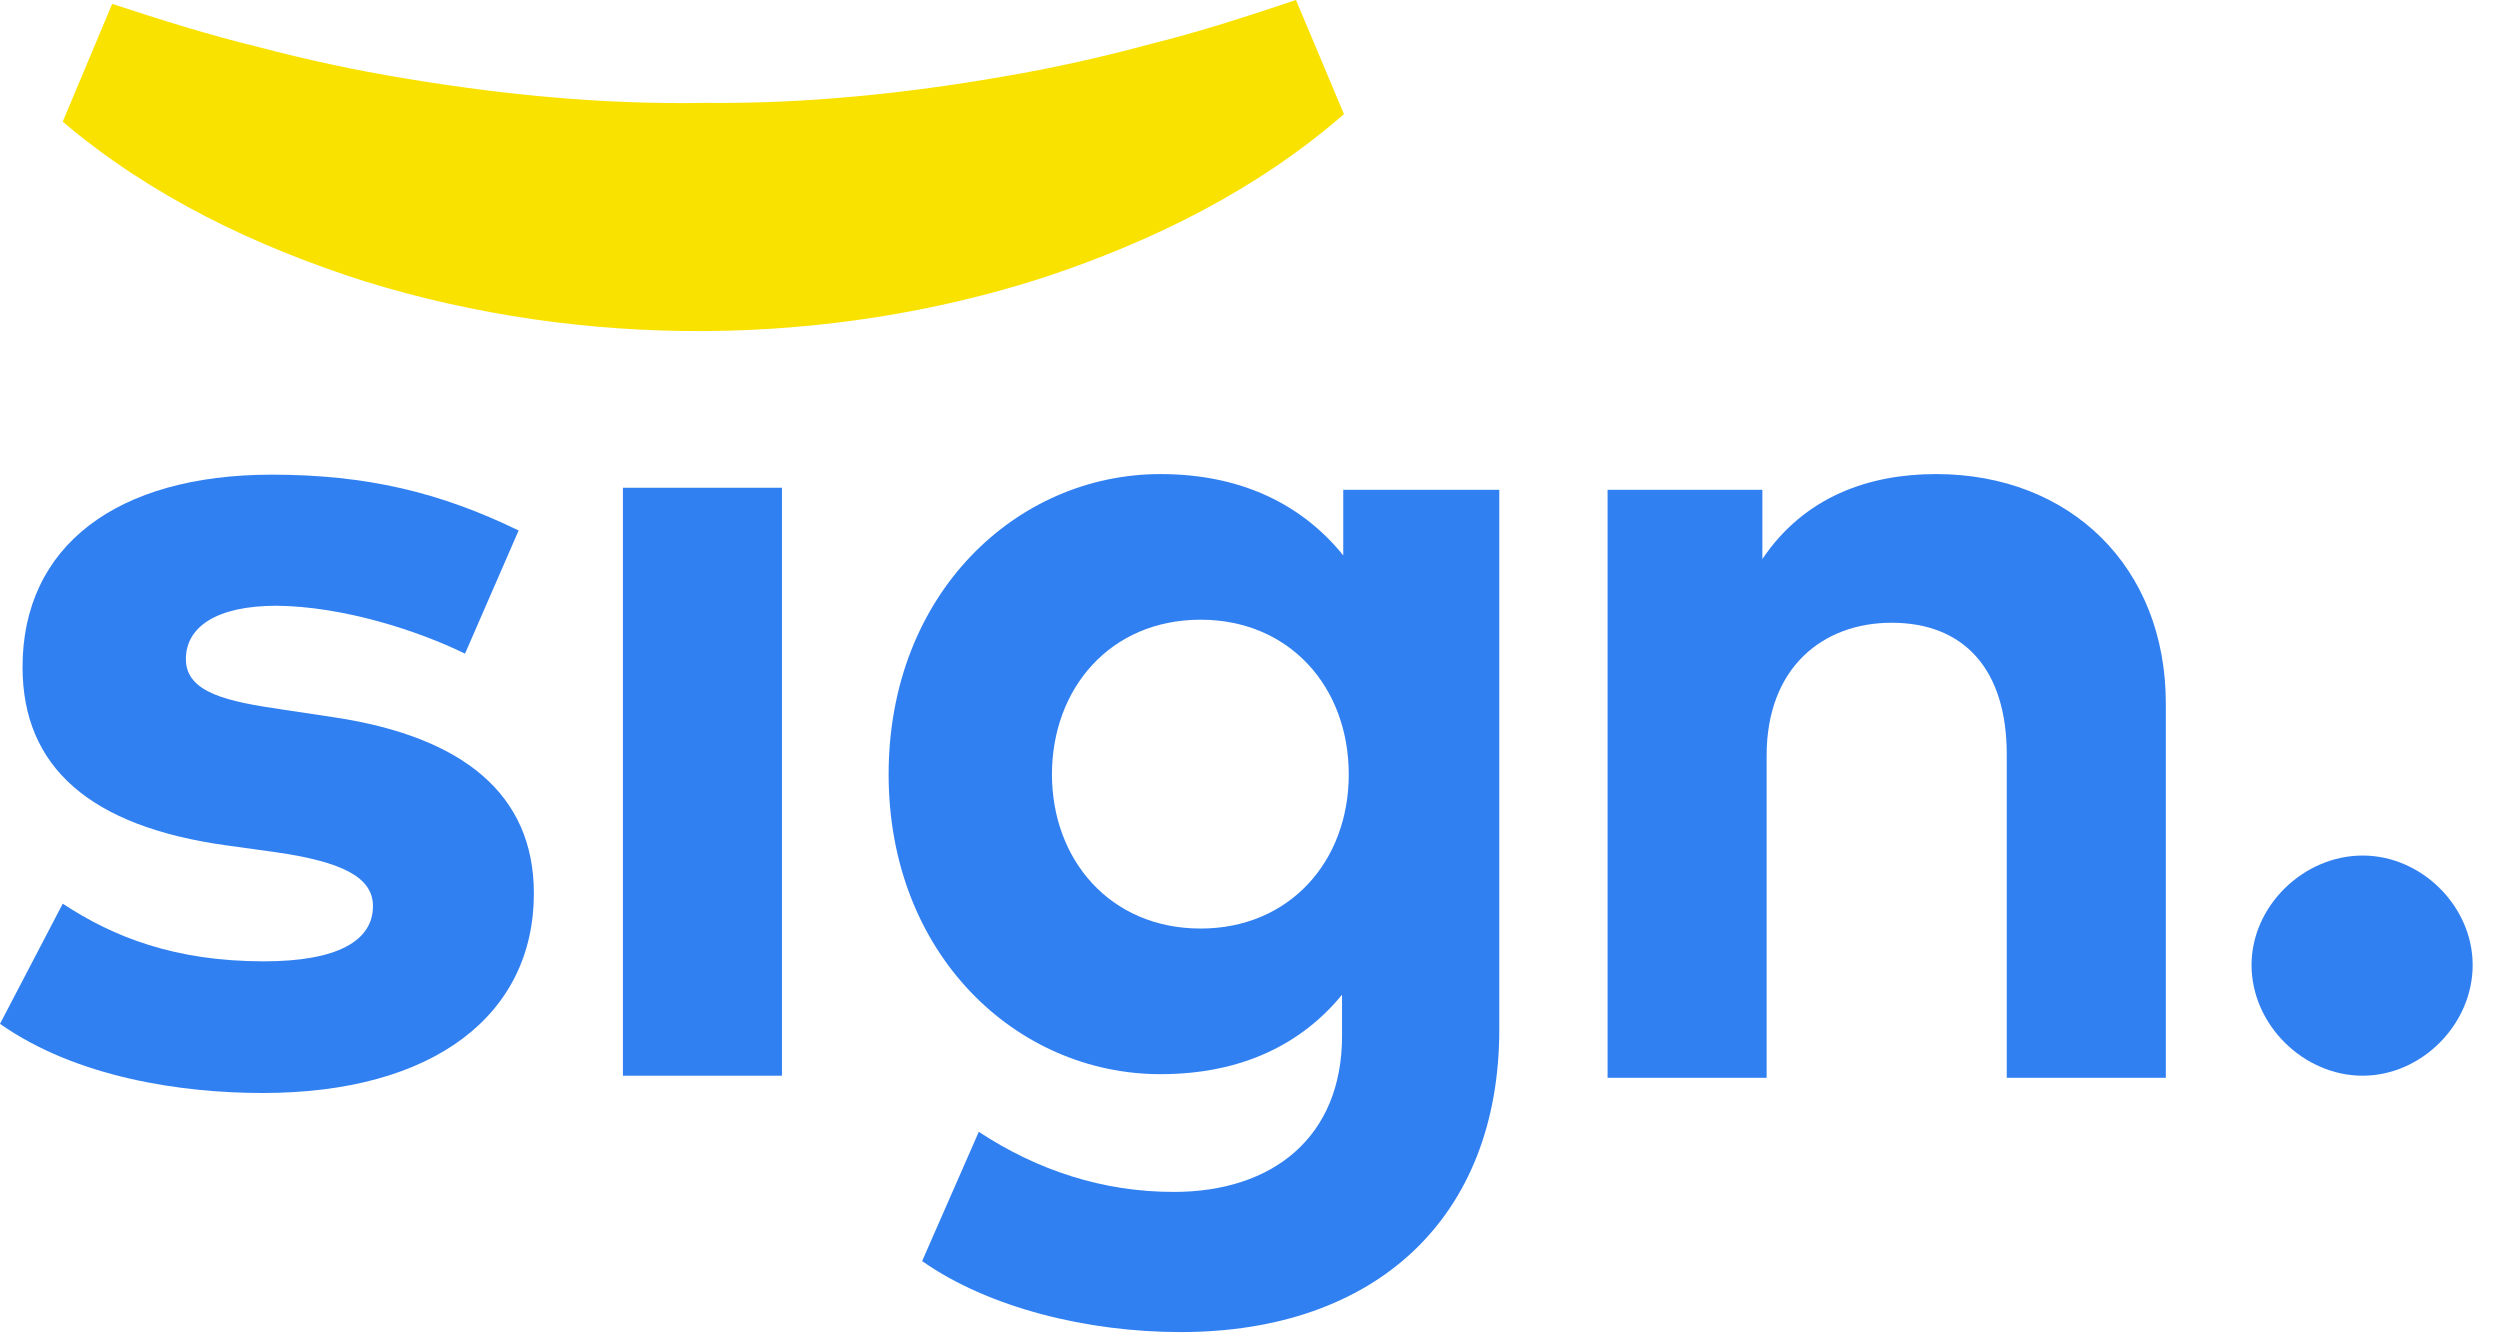 <svg width="60" height="32" viewBox="0 0 60 32" fill="none" xmlns="http://www.w3.org/2000/svg">
<path fill-rule="evenodd" clip-rule="evenodd" d="M14.95 25.817H18.767V11.706H14.95V25.817Z" fill="#3180F1"/>
<path fill-rule="evenodd" clip-rule="evenodd" d="M11.16 15.688C10.034 15.135 8.235 14.553 6.64 14.538C5.192 14.538 4.461 15.047 4.461 15.819C4.461 16.635 5.485 16.839 6.772 17.028L8.03 17.217C11.101 17.683 12.813 19.052 12.813 21.441C12.813 24.353 10.414 26.232 6.304 26.232C4.373 26.232 1.843 25.868 0 24.572L1.506 21.688C2.72 22.489 4.198 23.072 6.333 23.072C8.103 23.072 8.951 22.577 8.951 21.747C8.951 21.062 8.235 20.683 6.596 20.45L5.441 20.29C2.165 19.838 0.541 18.412 0.541 16.009C0.541 13.111 2.794 11.392 6.523 11.392C8.791 11.392 10.56 11.814 12.447 12.732L11.16 15.688Z" fill="#3180F1"/>
<path fill-rule="evenodd" clip-rule="evenodd" d="M25.247 18.586C25.247 20.625 26.636 22.285 28.816 22.285C30.937 22.285 32.37 20.683 32.37 18.586C32.37 16.475 30.937 14.873 28.816 14.873C26.636 14.873 25.247 16.533 25.247 18.586ZM32.238 13.329V11.756H35.983V24.703C35.983 29.232 33.014 31.97 28.333 31.97C26.095 31.97 23.726 31.387 22.131 30.266L23.491 27.164C24.91 28.096 26.476 28.606 28.172 28.606C30.541 28.606 32.209 27.295 32.209 24.863V23.873C31.244 25.052 29.81 25.78 27.85 25.78C24.398 25.78 21.327 22.911 21.327 18.586C21.327 14.246 24.398 11.378 27.85 11.378C29.825 11.378 31.273 12.135 32.238 13.329Z" fill="#3180F1"/>
<path fill-rule="evenodd" clip-rule="evenodd" d="M51.98 16.883V25.868H48.162V18.106C48.162 16.067 47.139 14.946 45.398 14.946C43.76 14.946 42.399 16.009 42.399 18.135V25.868H38.582V11.756H42.297V13.416C43.306 11.917 44.856 11.378 46.466 11.378C49.684 11.378 51.98 13.606 51.98 16.883Z" fill="#3180F1"/>
<path fill-rule="evenodd" clip-rule="evenodd" d="M59.344 23.161C59.344 24.591 58.113 25.817 56.704 25.817C55.282 25.817 54.037 24.591 54.037 23.161C54.037 21.745 55.282 20.533 56.704 20.533C58.113 20.533 59.344 21.745 59.344 23.161Z" fill="#3180F1"/>
<path fill-rule="evenodd" clip-rule="evenodd" d="M2.692 0.093C3.851 0.472 5.008 0.84 6.186 1.124C7.356 1.433 8.537 1.689 9.728 1.883C12.106 2.28 14.51 2.511 16.918 2.469C19.326 2.494 21.727 2.247 24.098 1.834C25.285 1.632 26.463 1.368 27.628 1.052C28.801 0.761 29.952 0.385 31.104 0L32.255 2.739C30.169 4.557 27.675 5.788 25.064 6.655C22.445 7.501 19.68 7.928 16.918 7.946C14.156 7.961 11.385 7.566 8.752 6.751C6.129 5.915 3.616 4.712 1.505 2.92L2.692 0.093Z" fill="#FAE200"/>
</svg>
